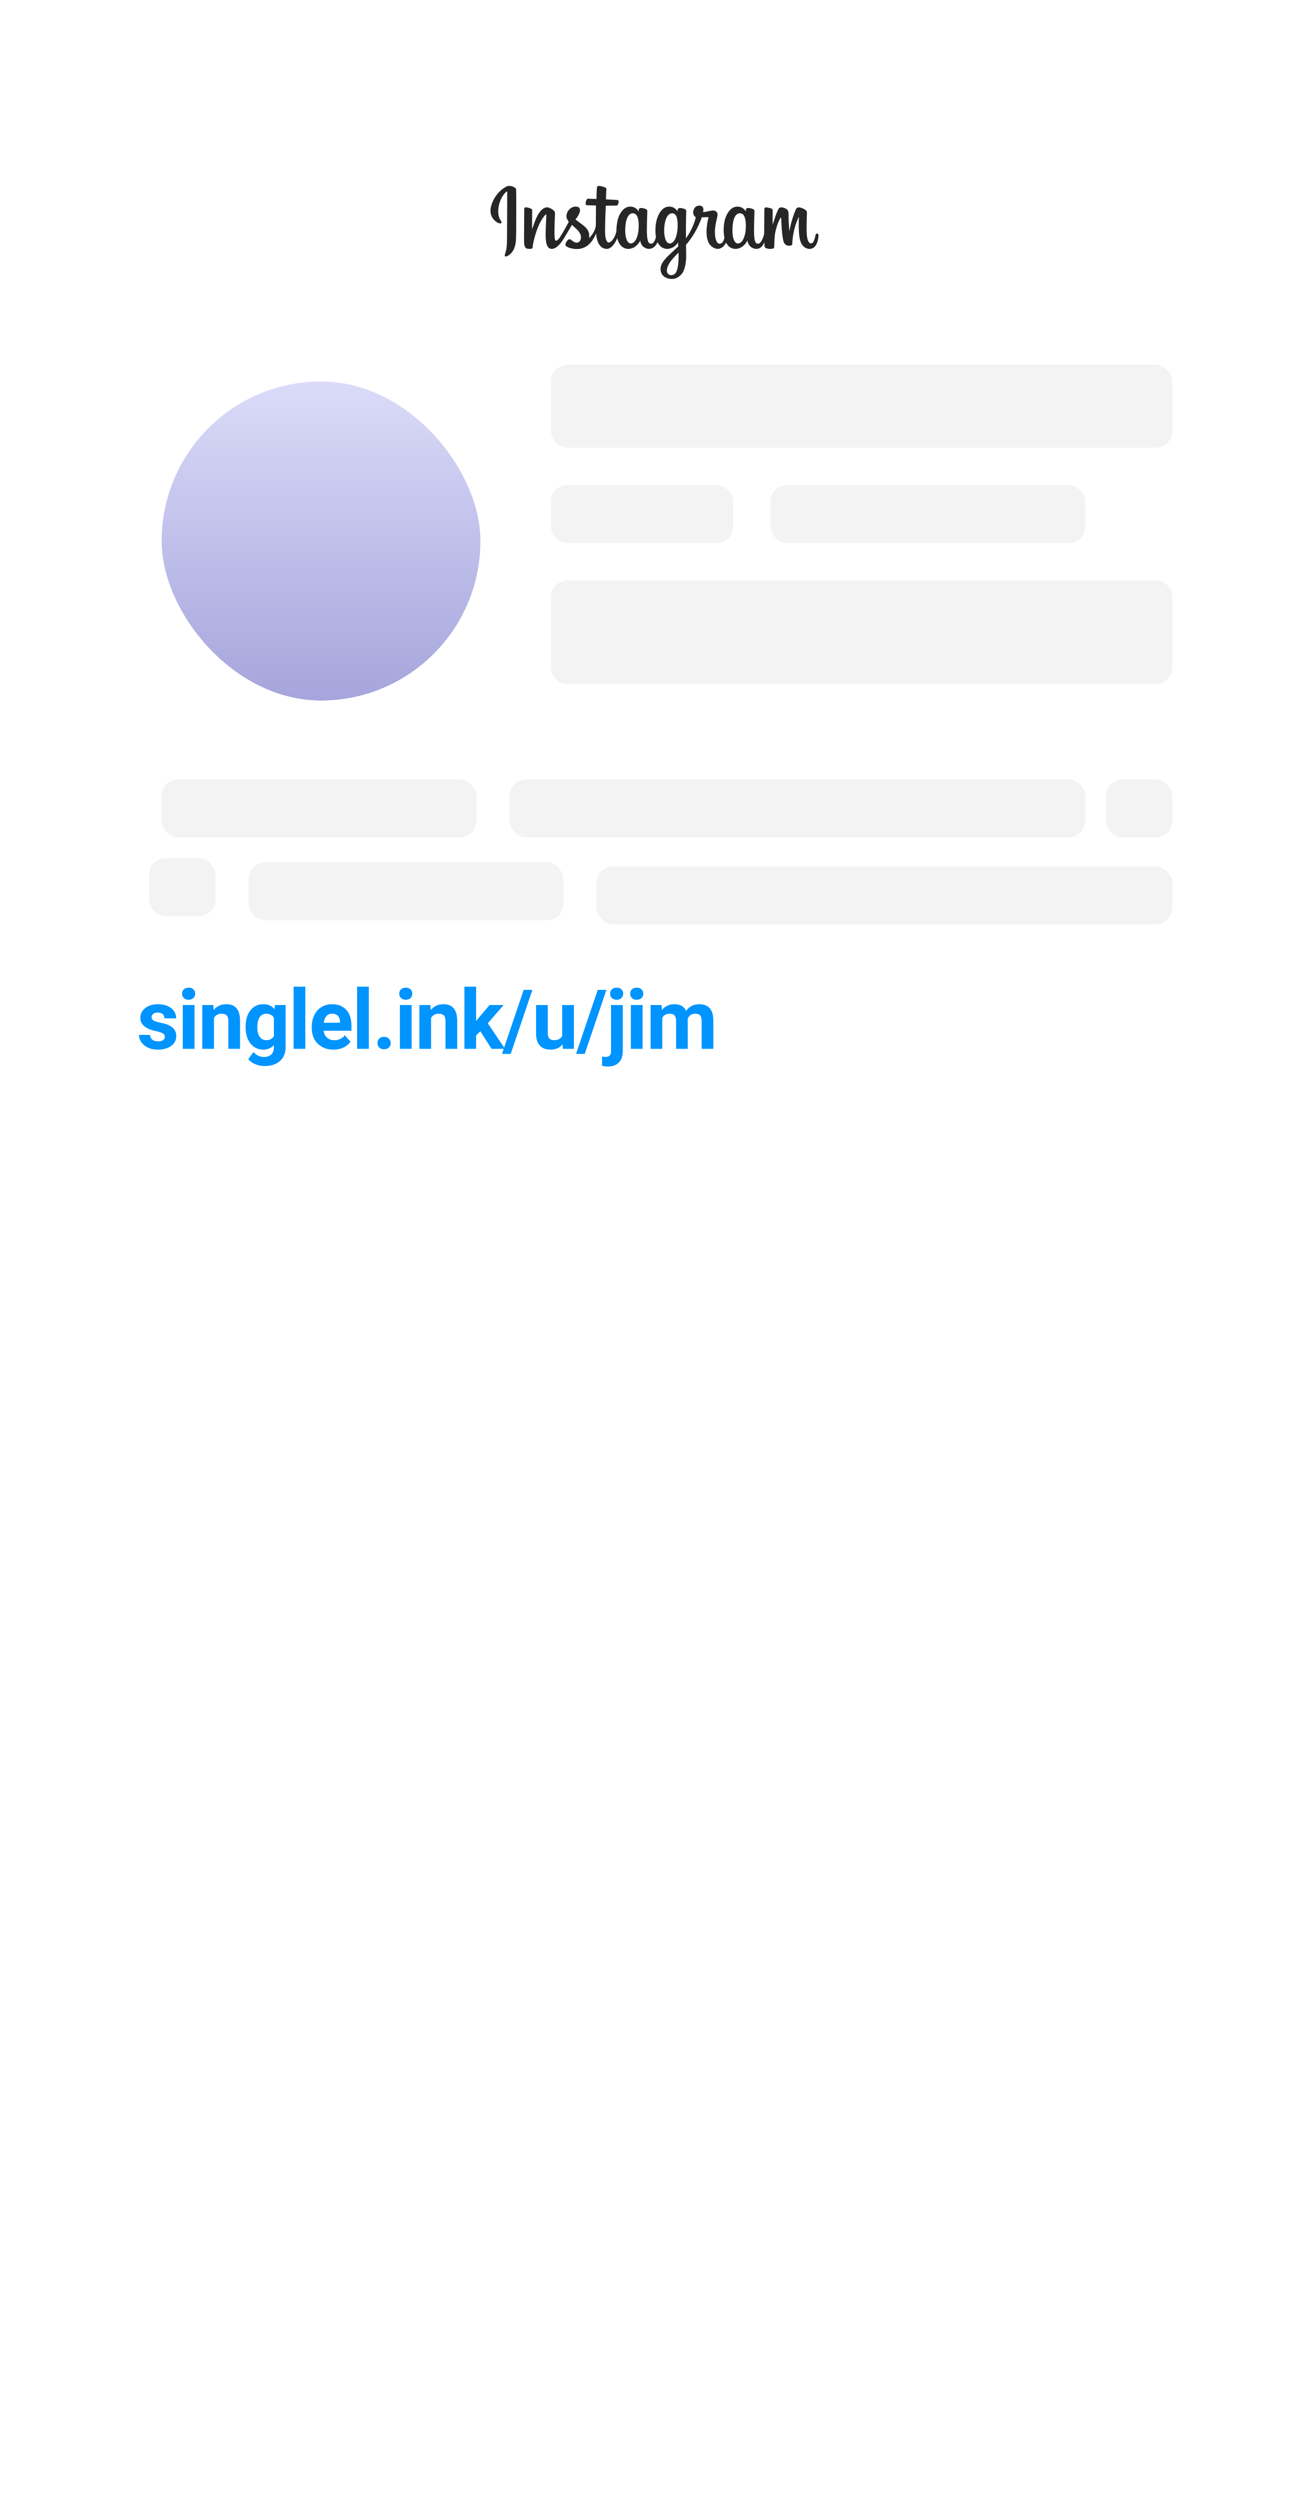 <svg width="316" height="603" viewBox="0 0 316 603" fill="none" xmlns="http://www.w3.org/2000/svg">
<rect width="316" height="603" fill="white"/>
<g filter="url(#filter0_dd)">
<rect x="39" y="88" width="77" height="77" rx="38.5" fill="url(#paint0_linear)"/>
<rect x="37" y="86" width="81" height="81" rx="40.5" stroke="white" stroke-width="4"/>
</g>
<rect x="133" y="88" width="150" height="20" rx="4" fill="black" fill-opacity="0.05"/>
<path d="M133 144C133 141.791 134.791 140 137 140H279C281.209 140 283 141.791 283 144V161C283 163.209 281.209 165 279 165H137C134.791 165 133 163.209 133 161V144Z" fill="black" fill-opacity="0.05"/>
<rect x="133" y="117" width="44" height="14" rx="4" fill="black" fill-opacity="0.05"/>
<rect x="186" y="117" width="76" height="14" rx="4" fill="black" fill-opacity="0.05"/>
<rect x="39" y="188" width="76" height="14" rx="4" fill="black" fill-opacity="0.05"/>
<rect x="60" y="208" width="76" height="14" rx="4" fill="black" fill-opacity="0.05"/>
<rect x="267" y="188" width="16" height="14" rx="4" fill="black" fill-opacity="0.05"/>
<rect x="36" y="207" width="16" height="14" rx="4" fill="black" fill-opacity="0.05"/>
<rect x="123" y="188" width="139" height="14" rx="4" fill="black" fill-opacity="0.05"/>
<rect x="144" y="209" width="139" height="14" rx="4" fill="black" fill-opacity="0.05"/>
<path d="M39.807 250.08C39.807 249.735 39.634 249.465 39.289 249.27C38.95 249.068 38.404 248.889 37.648 248.732C35.135 248.205 33.879 247.137 33.879 245.529C33.879 244.592 34.266 243.811 35.041 243.186C35.822 242.554 36.841 242.238 38.098 242.238C39.439 242.238 40.51 242.554 41.31 243.186C42.118 243.817 42.522 244.637 42.522 245.646H39.699C39.699 245.243 39.569 244.911 39.309 244.65C39.048 244.383 38.641 244.25 38.088 244.25C37.613 244.25 37.245 244.357 36.984 244.572C36.724 244.787 36.594 245.061 36.594 245.393C36.594 245.705 36.74 245.959 37.033 246.154C37.333 246.343 37.834 246.509 38.537 246.652C39.24 246.789 39.833 246.945 40.315 247.121C41.805 247.668 42.551 248.615 42.551 249.963C42.551 250.926 42.137 251.708 41.31 252.307C40.484 252.899 39.416 253.195 38.107 253.195C37.222 253.195 36.434 253.039 35.744 252.727C35.06 252.408 34.523 251.975 34.133 251.428C33.742 250.874 33.547 250.279 33.547 249.641H36.223C36.249 250.142 36.434 250.526 36.779 250.793C37.124 251.06 37.587 251.193 38.166 251.193C38.706 251.193 39.113 251.092 39.387 250.891C39.667 250.682 39.807 250.412 39.807 250.08ZM46.956 253H44.123V242.434H46.956V253ZM43.957 239.699C43.957 239.276 44.097 238.928 44.377 238.654C44.664 238.381 45.051 238.244 45.539 238.244C46.021 238.244 46.405 238.381 46.692 238.654C46.978 238.928 47.121 239.276 47.121 239.699C47.121 240.129 46.975 240.48 46.682 240.754C46.396 241.027 46.015 241.164 45.539 241.164C45.064 241.164 44.68 241.027 44.387 240.754C44.101 240.48 43.957 240.129 43.957 239.699ZM51.487 242.434L51.575 243.654C52.33 242.71 53.343 242.238 54.612 242.238C55.732 242.238 56.565 242.567 57.112 243.225C57.659 243.882 57.939 244.865 57.952 246.174V253H55.13V246.242C55.13 245.643 54.999 245.21 54.739 244.943C54.479 244.67 54.046 244.533 53.44 244.533C52.646 244.533 52.05 244.872 51.653 245.549V253H48.831V242.434H51.487ZM59.29 247.639C59.29 246.018 59.674 244.712 60.443 243.723C61.217 242.733 62.259 242.238 63.568 242.238C64.726 242.238 65.628 242.635 66.273 243.43L66.39 242.434H68.948V252.648C68.948 253.573 68.737 254.377 68.314 255.061C67.897 255.744 67.308 256.265 66.546 256.623C65.784 256.981 64.892 257.16 63.87 257.16C63.096 257.16 62.34 257.004 61.605 256.691C60.869 256.385 60.312 255.988 59.935 255.5L61.185 253.781C61.888 254.569 62.741 254.963 63.743 254.963C64.492 254.963 65.075 254.761 65.491 254.357C65.908 253.96 66.116 253.394 66.116 252.658V252.092C65.465 252.827 64.609 253.195 63.548 253.195C62.279 253.195 61.25 252.701 60.462 251.711C59.681 250.715 59.29 249.396 59.29 247.756V247.639ZM62.112 247.844C62.112 248.801 62.305 249.553 62.689 250.1C63.073 250.64 63.6 250.91 64.271 250.91C65.13 250.91 65.745 250.588 66.116 249.943V245.5C65.739 244.855 65.13 244.533 64.29 244.533C63.613 244.533 63.079 244.81 62.689 245.363C62.305 245.917 62.112 246.743 62.112 247.844ZM73.705 253H70.873V238H73.705V253ZM80.502 253.195C78.953 253.195 77.689 252.72 76.713 251.77C75.743 250.819 75.258 249.553 75.258 247.971V247.697C75.258 246.636 75.463 245.689 75.873 244.855C76.283 244.016 76.863 243.371 77.611 242.922C78.367 242.466 79.226 242.238 80.189 242.238C81.635 242.238 82.771 242.694 83.598 243.605C84.431 244.517 84.848 245.809 84.848 247.482V248.635H78.119C78.21 249.325 78.484 249.878 78.939 250.295C79.402 250.712 79.984 250.92 80.688 250.92C81.775 250.92 82.624 250.526 83.236 249.738L84.623 251.291C84.2 251.89 83.627 252.359 82.904 252.697C82.182 253.029 81.381 253.195 80.502 253.195ZM80.18 244.523C79.62 244.523 79.164 244.712 78.812 245.09C78.467 245.467 78.246 246.008 78.148 246.711H82.074V246.486C82.061 245.861 81.892 245.38 81.566 245.041C81.241 244.696 80.779 244.523 80.18 244.523ZM89.037 253H86.206V238H89.037V253ZM91.118 251.613C91.118 251.164 91.268 250.799 91.567 250.52C91.873 250.24 92.254 250.1 92.71 250.1C93.172 250.1 93.553 250.24 93.852 250.52C94.158 250.799 94.311 251.164 94.311 251.613C94.311 252.056 94.162 252.417 93.862 252.697C93.563 252.971 93.178 253.107 92.71 253.107C92.248 253.107 91.867 252.971 91.567 252.697C91.268 252.417 91.118 252.056 91.118 251.613ZM99.37 253H96.538V242.434H99.37V253ZM96.372 239.699C96.372 239.276 96.512 238.928 96.792 238.654C97.079 238.381 97.466 238.244 97.954 238.244C98.436 238.244 98.82 238.381 99.107 238.654C99.393 238.928 99.536 239.276 99.536 239.699C99.536 240.129 99.39 240.48 99.097 240.754C98.81 241.027 98.43 241.164 97.954 241.164C97.479 241.164 97.095 241.027 96.802 240.754C96.516 240.48 96.372 240.129 96.372 239.699ZM103.902 242.434L103.99 243.654C104.745 242.71 105.757 242.238 107.027 242.238C108.147 242.238 108.98 242.567 109.527 243.225C110.074 243.882 110.354 244.865 110.367 246.174V253H107.545V246.242C107.545 245.643 107.414 245.21 107.154 244.943C106.893 244.67 106.461 244.533 105.855 244.533C105.061 244.533 104.465 244.872 104.068 245.549V253H101.246V242.434H103.902ZM115.953 248.762L114.938 249.777V253H112.115V238H114.938V246.311L115.484 245.607L118.189 242.434H121.578L117.76 246.838L121.91 253H118.668L115.953 248.762ZM123.287 254.221H121.188L126.422 238.781H128.522L123.287 254.221ZM135.807 251.926C135.111 252.772 134.147 253.195 132.917 253.195C131.784 253.195 130.918 252.87 130.319 252.219C129.727 251.568 129.424 250.614 129.411 249.357V242.434H132.233V249.26C132.233 250.36 132.735 250.91 133.737 250.91C134.694 250.91 135.352 250.578 135.71 249.914V242.434H138.542V253H135.886L135.807 251.926ZM141.159 254.221H139.06L144.294 238.781H146.394L141.159 254.221ZM150.339 242.434V253.576C150.339 254.742 150.03 255.646 149.412 256.291C148.793 256.942 147.901 257.268 146.736 257.268C146.248 257.268 145.782 257.212 145.339 257.102V254.865C145.678 254.924 145.974 254.953 146.228 254.953C147.081 254.953 147.507 254.501 147.507 253.596V242.434H150.339ZM147.283 239.699C147.283 239.276 147.423 238.928 147.703 238.654C147.989 238.381 148.377 238.244 148.865 238.244C149.353 238.244 149.737 238.381 150.017 238.654C150.304 238.928 150.447 239.276 150.447 239.699C150.447 240.129 150.3 240.48 150.007 240.754C149.721 241.027 149.34 241.164 148.865 241.164C148.39 241.164 148.005 241.027 147.713 240.754C147.426 240.48 147.283 240.129 147.283 239.699ZM155.125 253H152.293V242.434H155.125V253ZM152.127 239.699C152.127 239.276 152.267 238.928 152.547 238.654C152.833 238.381 153.221 238.244 153.709 238.244C154.191 238.244 154.575 238.381 154.861 238.654C155.148 238.928 155.291 239.276 155.291 239.699C155.291 240.129 155.145 240.48 154.852 240.754C154.565 241.027 154.184 241.164 153.709 241.164C153.234 241.164 152.85 241.027 152.557 240.754C152.27 240.48 152.127 240.129 152.127 239.699ZM159.705 242.434L159.793 243.615C160.542 242.697 161.554 242.238 162.83 242.238C164.191 242.238 165.125 242.775 165.633 243.85C166.375 242.775 167.433 242.238 168.807 242.238C169.953 242.238 170.806 242.574 171.366 243.244C171.926 243.908 172.205 244.911 172.205 246.252V253H169.373V246.262C169.373 245.663 169.256 245.227 169.022 244.953C168.787 244.673 168.374 244.533 167.782 244.533C166.935 244.533 166.349 244.937 166.024 245.744L166.034 253H163.211V246.271C163.211 245.66 163.091 245.217 162.85 244.943C162.609 244.67 162.199 244.533 161.62 244.533C160.819 244.533 160.239 244.865 159.881 245.529V253H157.059V242.434H159.705Z" fill="#0094FF"/>
<path d="M122.476 44.911C120.855 45.589 119.073 47.506 118.51 49.913C117.797 52.961 120.764 54.251 121.007 53.828C121.293 53.331 120.475 53.163 120.307 51.581C120.089 49.538 121.039 47.255 122.235 46.254C122.457 46.068 122.446 46.327 122.446 46.806C122.446 47.662 122.399 55.354 122.399 56.959C122.399 59.131 122.309 59.817 122.148 60.494C121.985 61.181 121.722 61.645 121.921 61.824C122.143 62.024 123.092 61.548 123.641 60.782C124.3 59.862 124.53 58.758 124.572 57.559C124.622 56.114 124.62 53.821 124.622 52.513C124.624 51.313 124.642 47.8 124.601 45.688C124.591 45.17 123.154 44.626 122.476 44.91L122.476 44.911ZM180.039 55.075C179.986 56.205 179.736 57.087 179.426 57.71C178.826 58.915 177.58 59.289 177.05 57.557C176.762 56.612 176.749 55.035 176.956 53.717C177.167 52.375 177.756 51.361 178.732 51.452C179.694 51.542 180.145 52.783 180.039 55.075V55.075ZM163.815 62.081C163.802 63.957 163.507 65.602 162.874 66.08C161.975 66.757 160.768 66.249 161.018 64.88C161.24 63.669 162.285 62.432 163.818 60.92C163.818 60.92 163.821 61.265 163.815 62.081H163.815ZM163.57 55.065C163.515 56.093 163.248 57.126 162.957 57.71C162.357 58.915 161.102 59.292 160.582 57.557C160.226 56.371 160.311 54.837 160.487 53.87C160.715 52.616 161.269 51.452 162.263 51.452C163.23 51.452 163.706 52.513 163.57 55.065V55.065ZM154.172 55.049C154.113 56.138 153.9 57.049 153.559 57.71C152.942 58.907 151.722 59.286 151.183 57.557C150.795 56.31 150.927 54.609 151.089 53.691C151.328 52.327 151.928 51.361 152.865 51.452C153.827 51.546 154.294 52.783 154.172 55.049V55.049ZM197.242 56.321C197.007 56.321 196.899 56.563 196.811 56.971C196.503 58.39 196.179 58.711 195.762 58.711C195.295 58.711 194.876 58.008 194.769 56.602C194.684 55.496 194.698 53.46 194.806 51.435C194.828 51.019 194.713 50.608 193.597 50.202C193.117 50.028 192.419 49.771 192.072 50.61C191.09 52.98 190.705 54.862 190.615 55.626C190.61 55.666 190.562 55.674 190.553 55.581C190.496 54.969 190.367 53.857 190.351 51.519C190.348 51.063 190.251 50.675 189.748 50.357C189.421 50.151 188.429 49.786 188.072 50.22C187.763 50.575 187.405 51.53 187.032 52.662C186.73 53.582 186.519 54.205 186.519 54.205C186.519 54.205 186.523 51.722 186.526 50.78C186.528 50.425 186.284 50.307 186.211 50.285C185.88 50.189 185.229 50.029 184.952 50.029C184.611 50.029 184.527 50.22 184.527 50.498C184.527 50.534 184.473 53.766 184.473 56.026C184.473 56.124 184.473 56.232 184.474 56.345C184.286 57.384 183.673 58.794 183.008 58.794C182.341 58.794 182.027 58.205 182.027 55.51C182.027 53.938 182.074 53.255 182.097 52.118C182.11 51.463 182.136 50.961 182.135 50.846C182.13 50.496 181.525 50.32 181.243 50.255C180.961 50.189 180.715 50.164 180.523 50.175C180.251 50.19 180.059 50.368 180.059 50.613C180.059 50.745 180.06 50.995 180.06 50.995C179.71 50.445 179.148 50.062 178.773 49.951C177.765 49.652 176.712 49.917 175.918 51.028C175.287 51.911 174.907 52.91 174.757 54.347C174.648 55.397 174.684 56.461 174.878 57.362C174.643 58.378 174.207 58.794 173.729 58.794C173.035 58.794 172.532 57.662 172.591 55.704C172.629 54.416 172.887 53.513 173.169 52.205C173.289 51.648 173.191 51.356 172.947 51.076C172.722 50.82 172.244 50.689 171.556 50.85C171.066 50.965 170.366 51.088 169.725 51.183C169.725 51.183 169.764 51.029 169.796 50.757C169.962 49.331 168.413 49.447 167.918 49.902C167.623 50.174 167.422 50.495 167.346 51.072C167.225 51.987 167.972 52.418 167.972 52.418C167.727 53.539 167.126 55.004 166.507 56.062C166.175 56.63 165.921 57.05 165.593 57.497C165.592 57.331 165.591 57.164 165.59 56.999C165.583 54.642 165.614 52.787 165.628 52.118C165.641 51.464 165.668 50.974 165.666 50.86C165.662 50.604 165.513 50.507 165.202 50.385C164.927 50.277 164.602 50.202 164.265 50.176C163.84 50.143 163.583 50.368 163.59 50.635C163.591 50.685 163.591 50.995 163.591 50.995C163.241 50.445 162.678 50.062 162.304 49.951C161.295 49.652 160.243 49.917 159.449 51.028C158.818 51.911 158.405 53.149 158.288 54.336C158.179 55.441 158.199 56.381 158.348 57.173C158.187 57.965 157.726 58.794 157.205 58.794C156.538 58.794 156.159 58.205 156.159 55.511C156.159 53.939 156.206 53.255 156.23 52.118C156.243 51.464 156.269 50.961 156.268 50.847C156.263 50.497 155.658 50.32 155.376 50.255C155.081 50.187 154.827 50.162 154.632 50.176C154.374 50.196 154.193 50.426 154.193 50.598V50.995C153.843 50.445 153.28 50.062 152.906 49.951C151.897 49.652 150.85 49.922 150.051 51.028C149.529 51.75 149.107 52.549 148.89 54.32C148.827 54.832 148.799 55.311 148.803 55.759C148.595 57.031 147.676 58.496 146.925 58.496C146.485 58.496 146.067 57.644 146.067 55.826C146.067 53.405 146.217 49.959 146.242 49.626C146.242 49.626 147.191 49.61 147.375 49.608C147.849 49.603 148.277 49.614 148.908 49.582C149.224 49.566 149.529 48.43 149.203 48.29C149.055 48.226 148.009 48.17 147.594 48.162C147.246 48.154 146.275 48.082 146.275 48.082C146.275 48.082 146.362 45.794 146.383 45.553C146.4 45.351 146.139 45.247 145.99 45.184C145.626 45.031 145.301 44.957 144.916 44.878C144.383 44.768 144.142 44.875 144.095 45.325C144.024 46.007 143.987 48.004 143.987 48.004C143.596 48.004 142.261 47.928 141.87 47.928C141.507 47.928 141.115 49.49 141.617 49.509C142.195 49.531 143.202 49.55 143.869 49.571C143.869 49.571 143.839 53.074 143.839 54.156C143.839 54.271 143.84 54.382 143.84 54.489C143.473 56.404 142.18 57.438 142.18 57.438C142.457 56.171 141.89 55.22 140.868 54.415C140.491 54.119 139.748 53.557 138.916 52.941C138.916 52.941 139.398 52.467 139.825 51.511C140.128 50.835 140.141 50.06 139.398 49.89C138.17 49.607 137.158 50.509 136.856 51.471C136.622 52.217 136.746 52.771 137.205 53.345C137.238 53.387 137.274 53.43 137.312 53.474C137.035 54.008 136.654 54.727 136.332 55.285C135.436 56.833 134.76 58.058 134.249 58.058C133.841 58.058 133.846 56.815 133.846 55.65C133.846 54.647 133.921 53.138 133.98 51.575C133.999 51.058 133.741 50.764 133.308 50.498C133.045 50.336 132.483 50.017 132.158 50.017C131.671 50.017 130.266 50.083 128.939 53.922C128.772 54.406 128.443 55.288 128.443 55.288L128.472 50.671C128.472 50.563 128.414 50.458 128.282 50.387C128.058 50.265 127.461 50.017 126.93 50.017C126.677 50.017 126.55 50.135 126.55 50.369L126.504 57.592C126.504 58.141 126.518 58.781 126.573 59.061C126.627 59.342 126.714 59.57 126.823 59.705C126.931 59.841 127.056 59.944 127.263 59.987C127.455 60.026 128.508 60.162 128.563 59.759C128.628 59.277 128.631 58.756 129.184 56.811C130.044 53.783 131.166 52.305 131.694 51.78C131.786 51.689 131.891 51.683 131.886 51.833C131.864 52.497 131.784 54.156 131.731 55.565C131.588 59.337 132.274 60.036 133.255 60.036C134.005 60.036 135.062 59.291 136.196 57.404C136.903 56.228 137.589 55.075 138.082 54.245C138.425 54.562 138.811 54.905 139.196 55.27C140.091 56.12 140.385 56.928 140.19 57.694C140.041 58.279 139.479 58.883 138.479 58.296C138.188 58.125 138.064 57.993 137.771 57.8C137.613 57.696 137.373 57.665 137.229 57.774C136.854 58.056 136.64 58.415 136.518 58.859C136.399 59.292 136.832 59.52 137.281 59.72C137.668 59.892 138.499 60.048 139.029 60.066C141.093 60.135 142.747 59.069 143.899 56.32C144.105 58.694 144.982 60.038 146.506 60.038C147.525 60.038 148.546 58.721 148.993 57.426C149.121 57.954 149.311 58.413 149.556 58.801C150.731 60.662 153.009 60.261 154.153 58.681C154.507 58.193 154.561 58.018 154.561 58.018C154.728 59.51 155.929 60.031 156.617 60.031C157.387 60.031 158.183 59.667 158.74 58.412C158.805 58.548 158.877 58.678 158.955 58.801C160.129 60.662 162.407 60.261 163.551 58.681C163.605 58.607 163.652 58.54 163.693 58.48L163.727 59.46C163.727 59.46 163.074 60.059 162.673 60.426C160.909 62.044 159.568 63.272 159.47 64.701C159.343 66.524 160.821 67.201 161.94 67.29C163.128 67.385 164.145 66.728 164.77 65.81C165.32 65.002 165.68 63.262 165.653 61.544C165.643 60.856 165.626 59.982 165.612 59.044C166.232 58.324 166.93 57.414 167.573 56.349C168.274 55.189 169.025 53.63 169.41 52.417C169.41 52.417 170.062 52.423 170.759 52.377C170.981 52.362 171.045 52.408 171.004 52.571C170.955 52.769 170.124 55.97 170.882 58.103C171.401 59.563 172.57 60.033 173.263 60.033C174.074 60.033 174.85 59.42 175.266 58.511C175.316 58.612 175.368 58.71 175.426 58.801C176.6 60.661 178.87 60.259 180.022 58.681C180.282 58.325 180.43 58.017 180.43 58.017C180.677 59.561 181.878 60.038 182.566 60.038C183.282 60.038 183.962 59.745 184.514 58.44C184.537 59.014 184.573 59.484 184.63 59.632C184.665 59.723 184.869 59.837 185.017 59.892C185.672 60.135 186.341 60.02 186.588 59.97C186.759 59.935 186.893 59.797 186.911 59.443C186.959 58.511 186.93 56.945 187.212 55.782C187.686 53.829 188.129 53.072 188.338 52.697C188.456 52.486 188.588 52.452 188.593 52.674C188.603 53.124 188.625 54.445 188.809 56.22C188.944 57.526 189.124 58.298 189.263 58.542C189.658 59.24 190.146 59.273 190.544 59.273C190.797 59.273 191.325 59.203 191.278 58.759C191.255 58.542 191.295 57.204 191.763 55.28C192.068 54.023 192.577 52.888 192.761 52.473C192.828 52.32 192.86 52.441 192.859 52.465C192.82 53.33 192.733 56.16 193.086 57.707C193.564 59.804 194.946 60.038 195.427 60.038C196.456 60.038 197.297 59.256 197.58 57.198C197.648 56.703 197.547 56.321 197.244 56.321" fill="#262626"/>
<defs>
<filter id="filter0_dd" x="25" y="76" width="105" height="105" filterUnits="userSpaceOnUse" color-interpolation-filters="sRGB">
<feFlood flood-opacity="0" result="BackgroundImageFix"/>
<feColorMatrix in="SourceAlpha" type="matrix" values="0 0 0 0 0 0 0 0 0 0 0 0 0 0 0 0 0 0 127 0"/>
<feOffset dy="2"/>
<feGaussianBlur stdDeviation="5"/>
<feColorMatrix type="matrix" values="0 0 0 0 0 0 0 0 0 0 0 0 0 0 0 0 0 0 0.15 0"/>
<feBlend mode="normal" in2="BackgroundImageFix" result="effect1_dropShadow"/>
<feColorMatrix in="SourceAlpha" type="matrix" values="0 0 0 0 0 0 0 0 0 0 0 0 0 0 0 0 0 0 127 0"/>
<feOffset dy="2"/>
<feGaussianBlur stdDeviation="2.5"/>
<feColorMatrix type="matrix" values="0 0 0 0 0 0 0 0 0 0 0 0 0 0 0 0 0 0 0.25 0"/>
<feBlend mode="normal" in2="effect1_dropShadow" result="effect2_dropShadow"/>
<feBlend mode="normal" in="SourceGraphic" in2="effect2_dropShadow" result="shape"/>
</filter>
<linearGradient id="paint0_linear" x1="77.5" y1="88" x2="77.5" y2="165" gradientUnits="userSpaceOnUse">
<stop stop-color="#DBDBF9"/>
<stop offset="1" stop-color="#A5A5DC"/>
</linearGradient>
</defs>
</svg>
